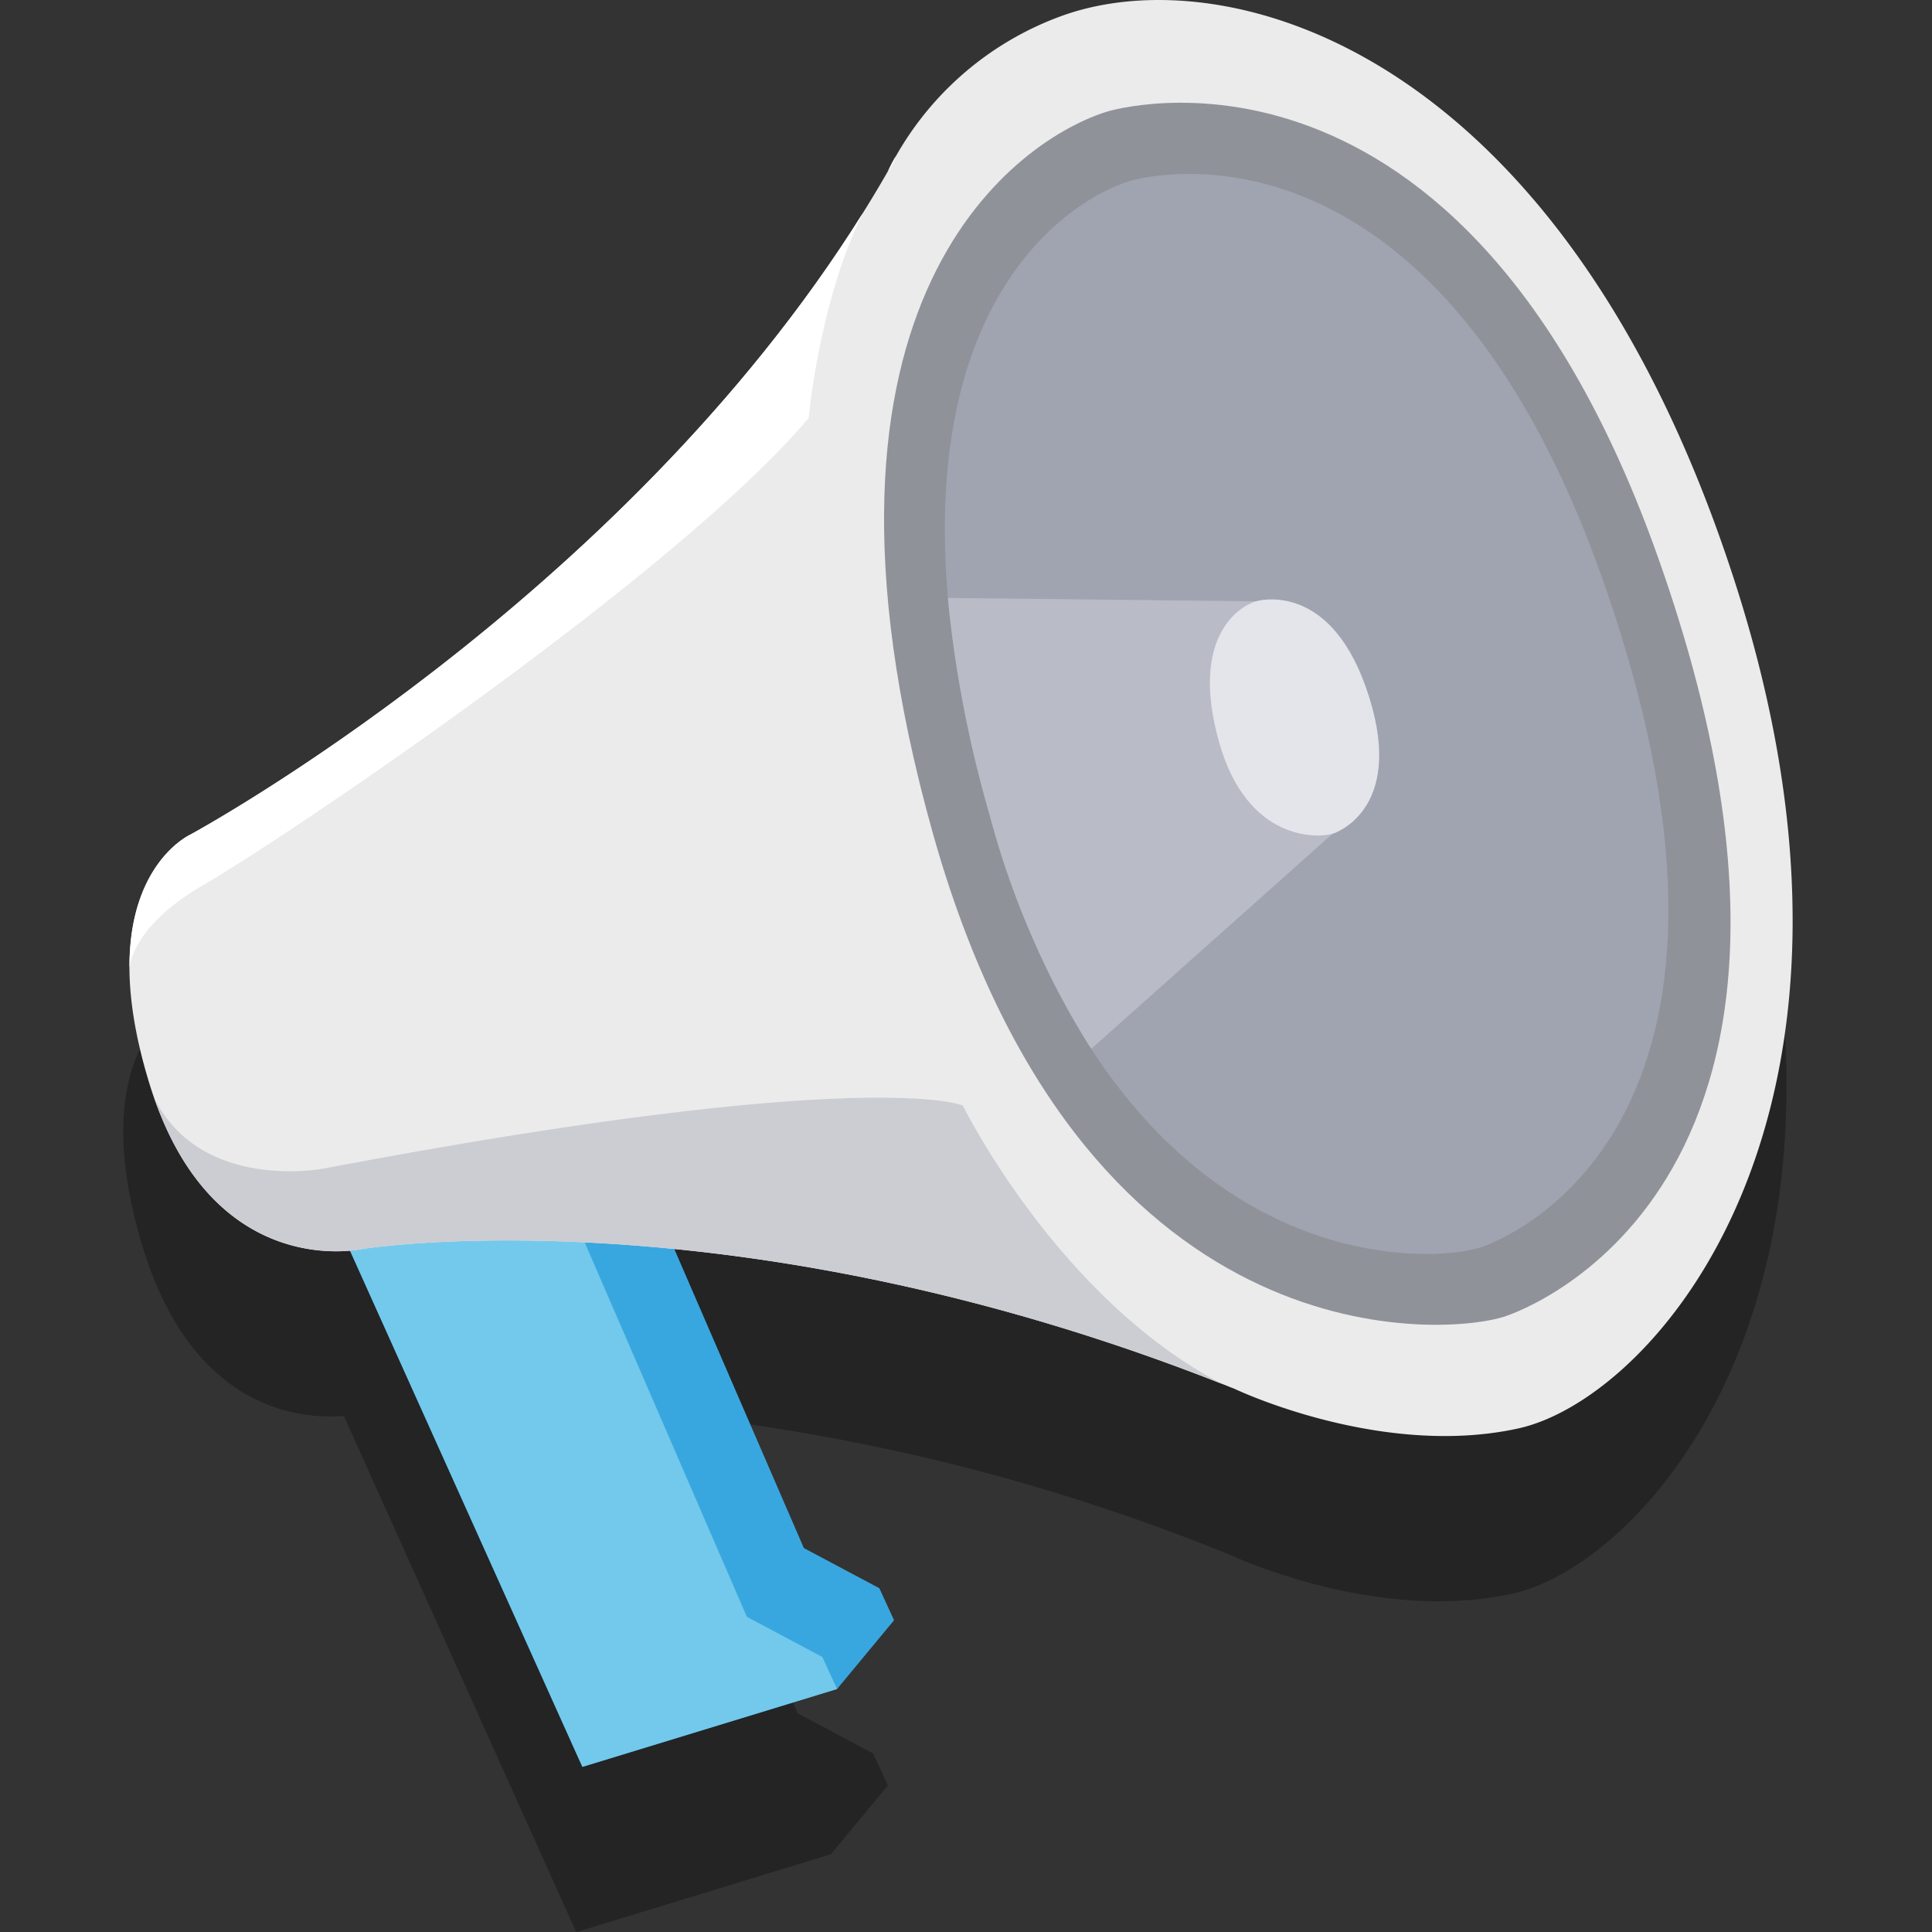 <svg id="Icon_-_Blog" data-name="Icon - Blog" xmlns="http://www.w3.org/2000/svg" width="120" height="120.001" viewBox="0 0 120 120.001">
  <rect x="0" y="0" width="120" height="120.001" fill="#333333" stroke="none"/>
  <rect id="frame" width="120" height="120" transform="translate(0 0)" fill="none"/>
  <g id="Blog" transform="translate(4604.093 2050.529)">
    <path id="Path_1366" data-name="Path 1366" d="M-4495.724-2004.14c-10.637-32.994-31.364-38.8-41.668-35.192a19.454,19.454,0,0,0-10.929,9.688c-14.756,25.762-43.335,41.213-43.335,41.213s-6.389,2.873-2.557,15.409c.1.329.207.643.315.952l-.007-.012c.007.02.015.038.022.057.085.241.174.47.263.7.044.114.087.233.133.344.09.222.184.433.278.643.048.107.1.217.144.322.095.2.194.4.293.59.051.1.1.2.153.3.1.187.2.365.306.541.054.093.107.187.162.276.1.171.211.334.318.495.056.085.112.171.169.253.108.156.218.3.328.451.058.078.116.156.175.231.111.142.223.276.336.409.06.07.12.142.181.21.113.128.228.25.344.37.061.063.122.127.183.188.116.115.233.225.35.332.062.057.124.114.186.169.118.1.236.2.354.3l.188.149c.119.092.238.179.357.264l.188.131q.179.122.357.232c.063.039.126.078.189.115.119.071.238.138.356.2l.187.1c.119.061.237.12.355.175.061.029.122.056.184.084.117.052.234.1.351.149l.18.07c.116.044.231.086.345.125l.178.058c.113.036.225.071.336.1.058.017.115.032.173.047.11.029.219.057.327.082l.167.036c.106.023.212.045.316.064l.159.027c.1.017.205.033.305.047l.151.019c.1.012.195.023.29.032l.145.012c.091.007.183.014.271.019.047,0,.092,0,.137.006.086,0,.171.007.252.008h.36l.116,0,.211-.007.106-.007c.063,0,.127-.007.185-.012l.069-.006,14.434,32.059,15.817-4.835,3.539-4.271-.914-1.99-4.687-2.492-8.047-18.575a127.215,127.215,0,0,1,34,8.369c.279.11.557.218.837.331,0,0,9.048,4.318,17.583,2.445S-4485.086-1971.146-4495.724-2004.14Z" transform="translate(-1)" opacity="0.3"/>
    <g id="Group_564" data-name="Group 564">
      <path id="Path_1367" data-name="Path 1367" d="M-4582.4-1972.7" fill="#fff"/>
      <path id="Path_1368" data-name="Path 1368" d="M-4548.562-1949.893l-.915-1.99-4.687-2.492-12.083-27.891-12.841,4.539-3.539,4.271,14.708,32.67,15.817-4.835Z" fill="#39a7df"/>
      <path id="Path_1369" data-name="Path 1369" d="M-4567.919-1940.787l15.817-4.835-.915-1.99-4.687-2.492L-4569.787-1978l-12.841,4.539Z" fill="#73c9eb"/>
      <path id="Path_1370" data-name="Path 1370" d="M-4527.377-1964.25c-30.94-12.437-54.178-8.708-54.178-8.708s-9.443,2.213-13.275-10.322,2.557-15.409,2.557-15.409,28.579-15.452,43.335-41.213a19.456,19.456,0,0,1,10.93-9.689c10.3-3.609,31.03,2.2,41.667,35.193s-4.918,50.72-13.453,52.593S-4527.377-1964.25-4527.377-1964.25Z" fill="#ebebeb"/>
      <path id="Path_1371" data-name="Path 1371" d="M-4535.32-2043.6c-5.272,1.612-20.193,11.33-10.86,44.726,9.155,32.76,31.427,31.385,35.463,30.142,1.692-.521,23.162-8.621,9.694-46.934C-4513.25-2050.455-4535.32-2043.6-4535.32-2043.6Z" fill="#8f9299"/>
      <path id="Path_1372" data-name="Path 1372" d="M-4533.9-2039.293c-4.462,1.364-17.033,9.77-8.745,39.309,8.131,28.977,27.038,28.005,30.453,26.953,1.432-.441,19.584-7.35,7.73-41.268C-4515.226-2045.093-4533.9-2039.293-4533.9-2039.293Z" fill="#a0a4b0"/>
      <path id="Path_1373" data-name="Path 1373" d="M-4521.328-1998.74l-4.761-14.44-19.128-.209a73.669,73.669,0,0,0,2.57,13.405,52.677,52.677,0,0,0,6.332,14.6Z" fill="#b9bcc7"/>
      <path id="Path_1374" data-name="Path 1374" d="M-4526.089-2013.18c-1.065.326-4.092,2.246-2.3,8.691,1.759,6.323,6.244,6,7.059,5.749.342-.1,4.682-1.728,2.069-9.116C-4521.631-2014.562-4526.089-2013.18-4526.089-2013.18Z" fill="#e4e5ea"/>
      <path id="Path_1375" data-name="Path 1375" d="M-4584-1977.944s-7.611,1.475-10.522-4.4c4,11.481,12.966,9.383,12.966,9.383s22.822-3.659,53.343,8.378h0c-10.217-5.343-16.08-17.283-16.08-17.283S-4550.09-1984.384-4584-1977.944Z" fill="#cbcdd3"/>
      <g id="Group_563" data-name="Group 563">
        <path id="Path_1376" data-name="Path 1376" d="M-4553.862-2024.568s.634-7.2,3.358-12.722c-15.118,24.19-41.769,38.6-41.769,38.6s-3.818,1.723-3.777,8.3c.023-.333.34-2.738,4.662-5.215C-4586.732-1998.272-4562.079-2014.822-4553.862-2024.568Z" fill="#fff"/>
        <path id="Path_1377" data-name="Path 1377" d="M-4548.464-2040.825c-.323.572-.474.923-.474.923A2.764,2.764,0,0,0-4548.464-2040.825Z" fill="#fff"/>
      </g>
    </g>
  </g>
</svg>

